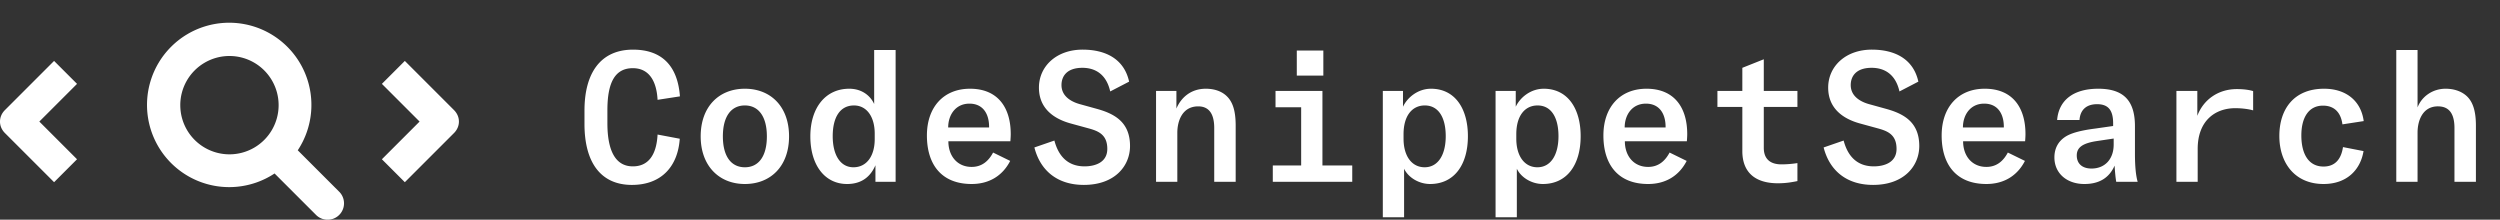 <svg width="330" height="29" fill="none" xmlns="http://www.w3.org/2000/svg"><rect width="100%" height="100%" fill="#333333" stroke="none"/><path d="M83.416 24.408c3.936 0 6.072-2.496 6.312-6.096L86.8 17.76c-.144 2.736-1.248 4.2-3.264 4.2-2.256 0-3.36-1.992-3.36-5.712v-1.704C80.176 10.8 81.232 9 83.536 9c1.992 0 3.12 1.488 3.264 4.176l2.952-.456c-.312-4.2-2.544-6.168-6.192-6.168-4.272 0-6.408 3.072-6.408 8.04v1.776c0 4.968 2.064 8.04 6.264 8.04zm14.907-.12c3.408 0 5.832-2.352 5.832-6.288 0-3.936-2.424-6.288-5.832-6.288S92.49 14.064 92.49 18c0 3.888 2.424 6.288 5.832 6.288zm0-2.208c-1.824 0-2.904-1.464-2.904-4.08s1.08-4.08 2.904-4.08c1.824 0 2.904 1.488 2.904 4.08 0 2.616-1.08 4.08-2.904 4.08zM115.39 6.6v7.128c-.528-1.152-1.68-2.016-3.288-2.016-3.144 0-5.136 2.52-5.136 6.288 0 3.816 1.92 6.288 4.848 6.288 1.992 0 3.12-1.032 3.744-2.472V24h2.664V6.6h-2.832zm.072 11.04v.72c0 2.256-1.08 3.72-2.808 3.72-1.704 0-2.736-1.584-2.736-4.104s.984-4.056 2.808-4.056c1.68 0 2.736 1.488 2.736 3.72zm17.954.048c0-3.432-1.656-5.976-5.376-5.976-3.48 0-5.688 2.424-5.688 6.168 0 3.888 1.968 6.408 5.904 6.408 2.304 0 4.08-1.08 5.088-3.048l-2.256-1.104c-.576 1.08-1.44 1.896-2.832 1.896-1.896 0-3.072-1.44-3.072-3.384h8.184c.024-.312.048-.648.048-.96zm-2.856-.864h-5.4c0-1.632.96-3.144 2.808-3.144 1.8 0 2.616 1.368 2.592 3.144zm12.507 7.584c4.08 0 6.096-2.496 6.096-5.136 0-3.168-2.064-4.272-4.44-4.92l-2.256-.624c-1.392-.408-2.352-1.224-2.352-2.496 0-1.104.648-2.28 2.76-2.28 1.608 0 3.144.768 3.672 3.12l2.496-1.296c-.648-2.952-3.048-4.224-6.144-4.224-3.432 0-5.76 2.184-5.76 5.016 0 2.592 1.752 4.08 4.272 4.752l2.28.624c1.32.36 2.472.84 2.472 2.712 0 1.8-1.632 2.304-3 2.304-2.328 0-3.48-1.488-3.984-3.408l-2.64.912c.744 2.928 2.904 4.944 6.528 4.944zm12.219-10.08V12h-2.688v12h2.808v-6.48c0-1.464.6-3.48 2.76-3.48 1.08 0 2.112.576 2.112 2.856V24h2.832v-7.416c0-1.992-.408-3.144-1.176-3.888-.768-.744-1.824-.984-2.76-.984-1.968 0-3.264 1.152-3.888 2.616zm19.395-7.656h-3.504v3.312h3.504V6.672zM168.009 24h10.488v-2.16h-3.936V12h-6.192v2.16h3.384v7.68h-3.744V24zm17.187-12h-2.664v16.68h2.808v-6.408c.552 1.152 1.944 2.016 3.432 2.016 3.192 0 4.992-2.544 4.992-6.312 0-3.672-1.728-6.264-4.872-6.264-1.68 0-3.096 1.104-3.696 2.376V12zm.072 6.312v-.6c0-2.424 1.128-3.792 2.808-3.792 1.8 0 2.76 1.584 2.76 4.056 0 2.496-1.032 4.104-2.784 4.104-1.704 0-2.784-1.488-2.784-3.768zM200.079 12h-2.664v16.68h2.808v-6.408c.552 1.152 1.944 2.016 3.432 2.016 3.192 0 4.992-2.544 4.992-6.312 0-3.672-1.728-6.264-4.872-6.264-1.68 0-3.096 1.104-3.696 2.376V12zm.072 6.312v-.6c0-2.424 1.128-3.792 2.808-3.792 1.8 0 2.76 1.584 2.76 4.056 0 2.496-1.032 4.104-2.784 4.104-1.705 0-2.784-1.488-2.784-3.768zm22.562-.624c0-3.432-1.656-5.976-5.376-5.976-3.48 0-5.688 2.424-5.688 6.168 0 3.888 1.968 6.408 5.904 6.408 2.304 0 4.08-1.08 5.088-3.048l-2.256-1.104c-.576 1.08-1.44 1.896-2.832 1.896-1.896 0-3.072-1.44-3.072-3.384h8.184c.024-.312.048-.648.048-.96zm-2.856-.864h-5.4c0-1.632.96-3.144 2.808-3.144 1.8 0 2.616 1.368 2.592 3.144zm6.843-2.712h3.288v5.832c0 2.688 1.56 4.248 4.704 4.248 1.152 0 1.944-.168 2.568-.288v-2.376c-.624.096-1.344.168-2.112.168-1.512 0-2.328-.744-2.328-2.184v-5.4h4.44V12h-4.44V7.824l-2.832 1.128V12H226.7v2.112zm20.547 10.296c4.08 0 6.096-2.496 6.096-5.136 0-3.168-2.064-4.272-4.44-4.92l-2.256-.624c-1.392-.408-2.352-1.224-2.352-2.496 0-1.104.648-2.28 2.76-2.28 1.608 0 3.144.768 3.672 3.12l2.496-1.296c-.648-2.952-3.048-4.224-6.144-4.224-3.432 0-5.76 2.184-5.76 5.016 0 2.592 1.752 4.08 4.272 4.752l2.28.624c1.32.36 2.472.84 2.472 2.712 0 1.8-1.632 2.304-3 2.304-2.328 0-3.48-1.488-3.984-3.408l-2.64.912c.744 2.928 2.904 4.944 6.528 4.944zm20.115-6.72c0-3.432-1.656-5.976-5.376-5.976-3.48 0-5.688 2.424-5.688 6.168 0 3.888 1.968 6.408 5.904 6.408 2.304 0 4.08-1.08 5.088-3.048l-2.256-1.104c-.576 1.08-1.44 1.896-2.832 1.896-1.896 0-3.072-1.44-3.072-3.384h8.184c.024-.312.048-.648.048-.96zm-2.856-.864h-5.4c0-1.632.96-3.144 2.808-3.144 1.8 0 2.616 1.368 2.592 3.144zm17.307 3.456v-3.624c0-3.408-1.536-4.944-4.848-4.944-3.24 0-5.208 1.488-5.424 4.128h2.952c.096-1.344.912-2.088 2.328-2.088 1.464 0 2.112.792 2.112 2.52v.36l-2.352.336c-1.872.24-3.144.576-3.912 1.056-.984.624-1.488 1.56-1.488 2.76 0 2.064 1.608 3.504 3.96 3.504 1.992 0 3.288-.84 3.984-2.424.048.696.096 1.416.216 2.136h2.832c-.24-.816-.36-2.04-.36-3.72zm-2.808-1.992v.792c0 1.92-1.152 3.168-2.928 3.168-1.224 0-1.944-.648-1.944-1.728 0-1.056.768-1.608 2.616-1.896l2.256-.336zm11.042-3V12h-2.76v12h2.808v-4.344c0-3.696 2.28-5.376 4.968-5.376.96 0 1.872.144 2.352.288v-2.544c-.456-.144-1.176-.264-2.16-.264-2.472 0-4.416 1.416-5.208 3.528zm16.659 9c3.168 0 4.896-1.968 5.28-4.344l-2.712-.528c-.24 1.632-1.08 2.568-2.568 2.568-1.968 0-2.928-1.656-2.928-4.104 0-2.352.96-3.936 2.856-3.936 1.464 0 2.352.864 2.568 2.472l2.808-.432c-.36-2.712-2.376-4.272-5.232-4.272-3.936 0-5.904 2.64-5.904 6.24 0 3.552 2.04 6.336 5.832 6.336zm12.411-10.104V6.6h-2.808V24h2.808v-6.504c0-1.464.6-3.456 2.688-3.456 1.152 0 2.184.576 2.184 2.856V24h2.832v-7.416c0-1.992-.432-3.144-1.176-3.864-.816-.768-1.896-1.008-2.832-1.008-1.728 0-3.168 1.056-3.696 2.472zM53.438 24.05l-3.029-3.028 4.976-4.976-4.976-4.976 3.029-3.029 6.49 6.49c.866.866.866 2.164 0 3.03l-6.49 6.49zM7.14 24.05L.648 17.56c-.865-.865-.865-2.163 0-3.028l6.49-6.491 3.03 3.029-4.977 4.976 4.976 4.976L7.14 24.05zM44.8 25.334l-5.496-5.496a10.85 10.85 0 10-3.06 3.06l5.496 5.495a2.164 2.164 0 003.06-3.06zM23.797 13.882a6.49 6.49 0 1112.981 0 6.49 6.49 0 01-12.98 0z" fill="#fff"/></svg>